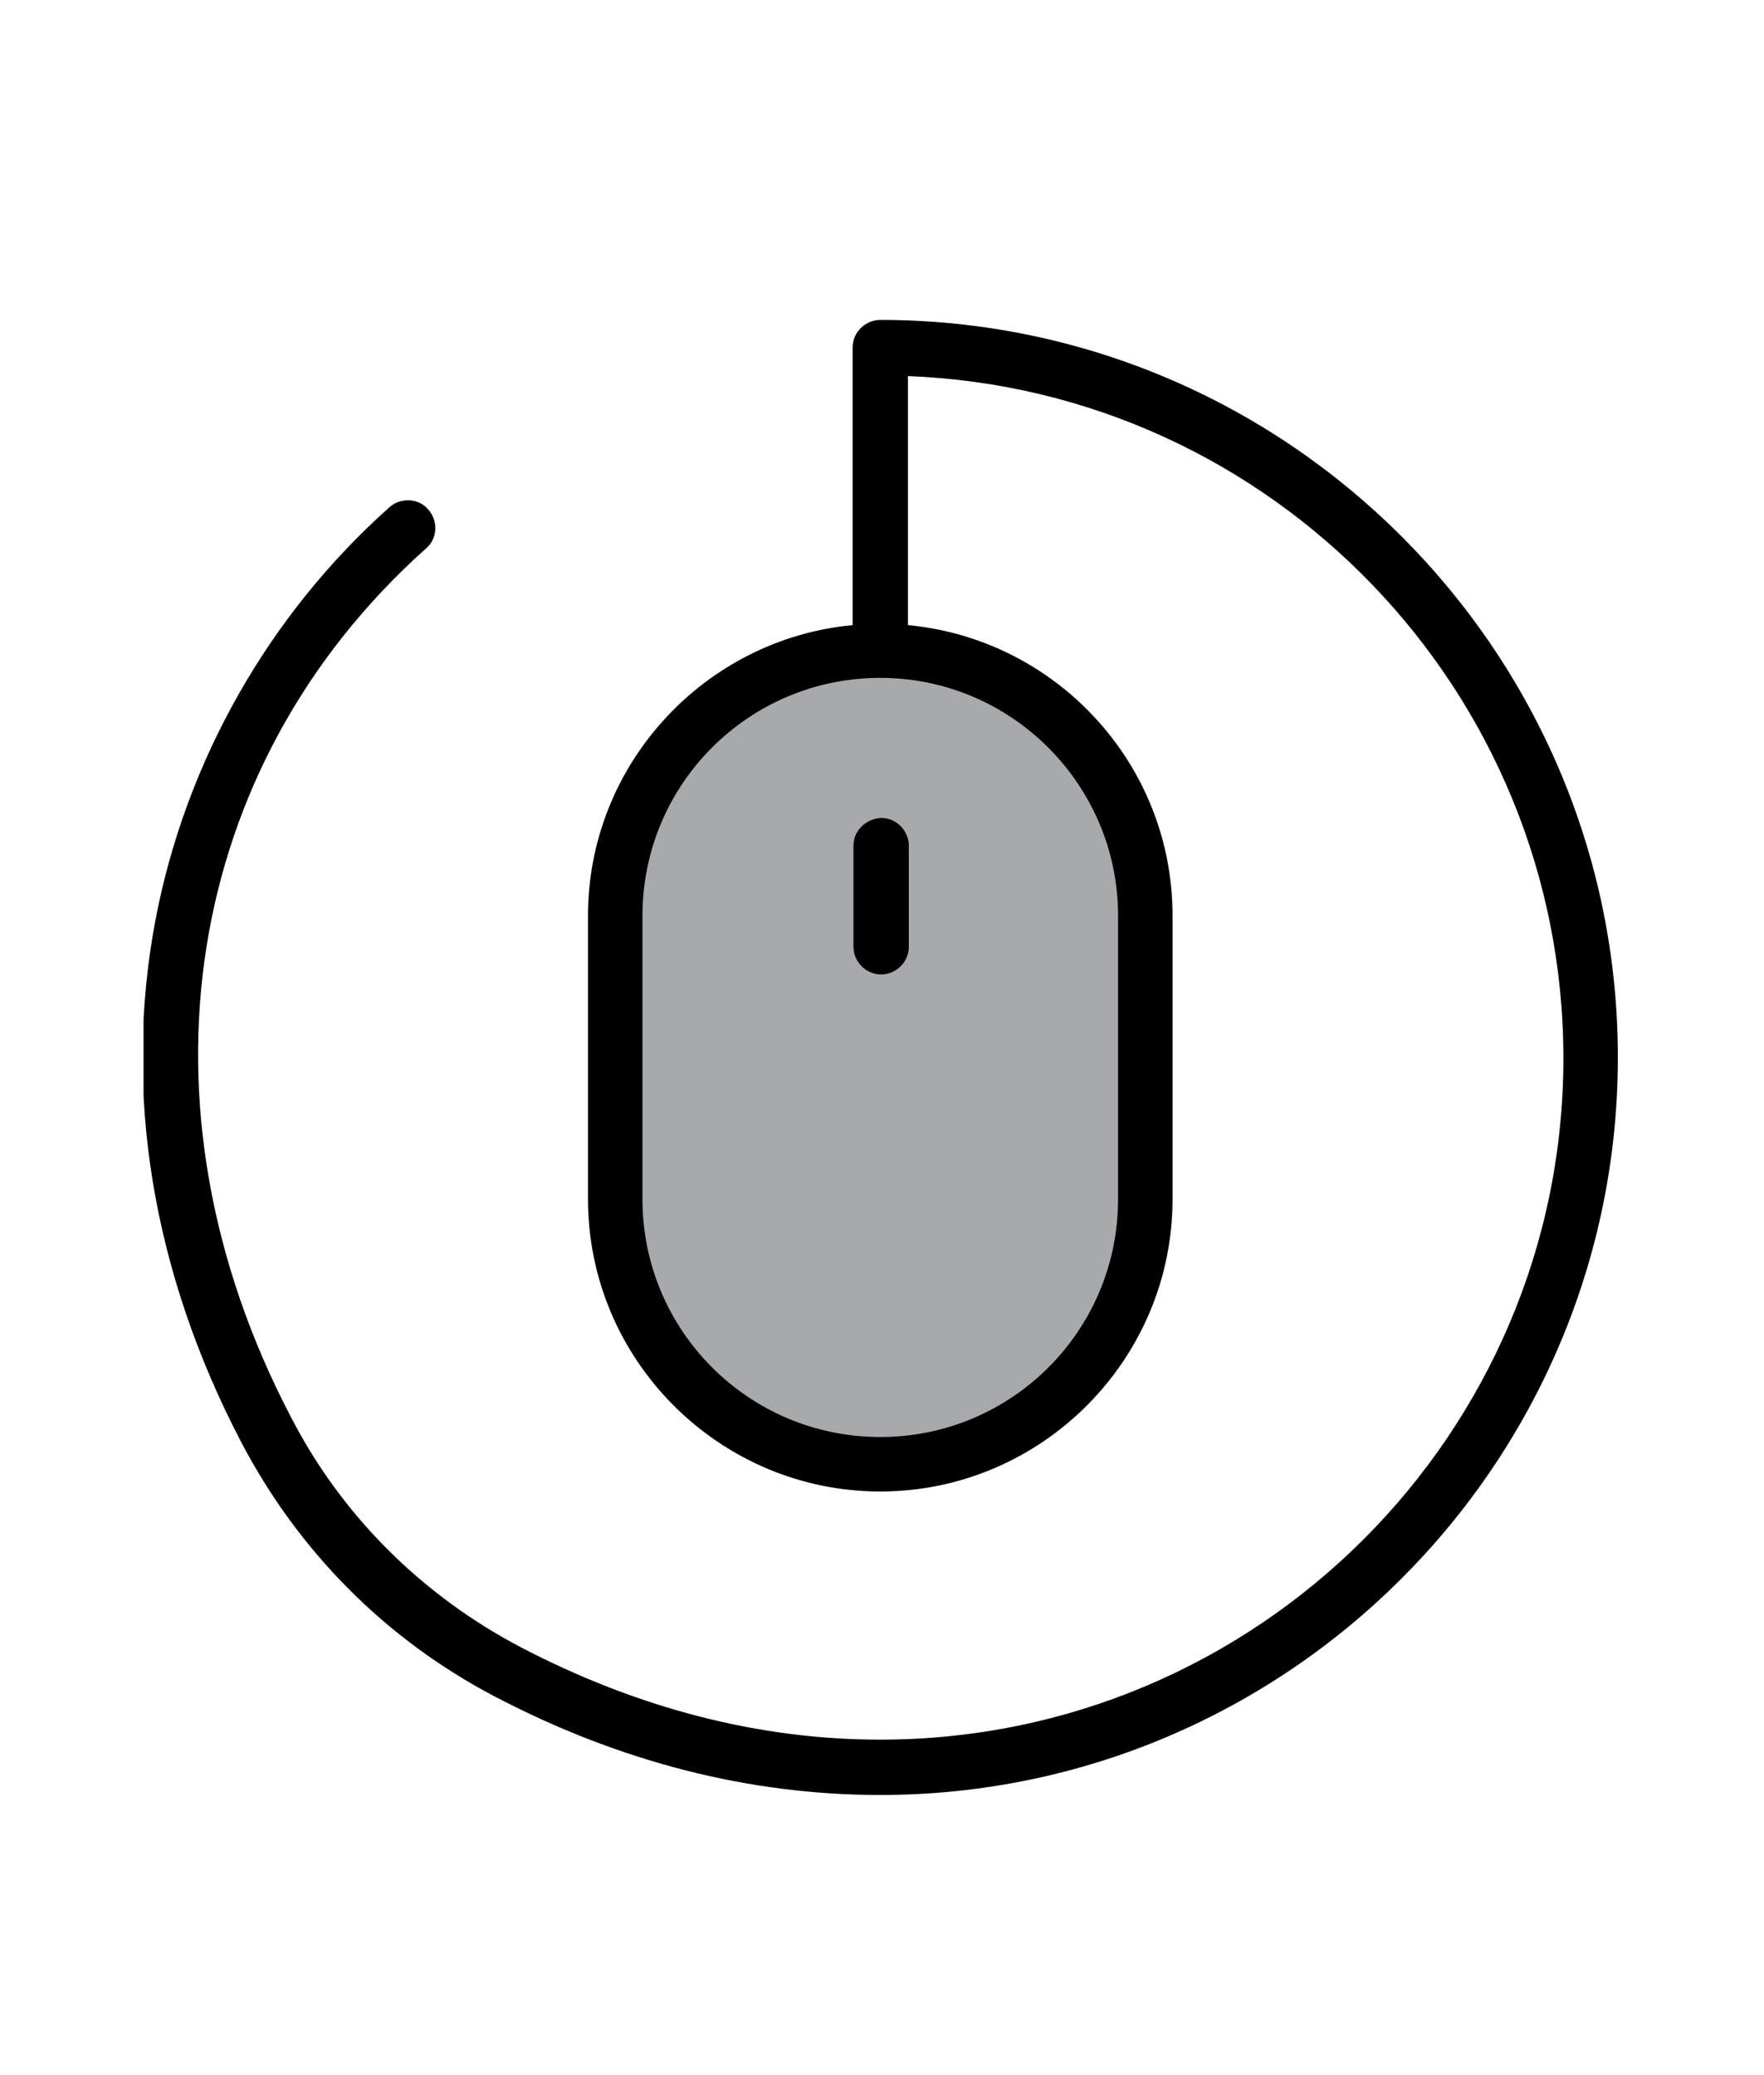 <?xml version="1.0" encoding="utf-8"?>
<!-- Generator: Adobe Illustrator 22.0.1, SVG Export Plug-In . SVG Version: 6.00 Build 0)  -->
<svg version="1.1" id="Capa_1" xmlns="http://www.w3.org/2000/svg" xmlns:xlink="http://www.w3.org/1999/xlink" x="0px" y="0px"
	 viewBox="0 0 204 240" style="enable-background:new 0 0 204 240;" xml:space="preserve">
<style type="text/css">
	.st0{fill:#192C54;}
	.st1{clip-path:url(#SVGID_6_);}
	.st2{fill:url(#SVGID_7_);}
	.st3{clip-path:url(#SVGID_9_);}
	.st4{fill:url(#SVGID_10_);}
	.st5{opacity:0.74;fill:#7CC5F1;}
	.st6{opacity:0.17;fill:#7CC5F1;}
	.st7{opacity:0.36;fill:#7CC5F1;}
	.st8{fill:#203873;}
	.st9{fill:#FFFFFF;}
	.st10{fill-rule:evenodd;clip-rule:evenodd;fill:#192C54;}
	.st11{clip-path:url(#SVGID_14_);}
	.st12{clip-path:url(#SVGID_16_);}
	.st13{fill:none;stroke:#192C54;stroke-width:3;stroke-miterlimit:10;}
	.st14{fill:none;stroke:#000000;stroke-width:1.6;stroke-linecap:round;stroke-miterlimit:10;}
	.st15{fill:#F9BA48;}
	.st16{fill:#333333;}
	.st17{fill:none;}
	.st18{clip-path:url(#SVGID_18_);}
	.st19{clip-path:url(#SVGID_20_);}
	.st20{fill:url(#SVGID_21_);}
	.st21{fill:#2C2F33;}
	.st22{clip-path:url(#SVGID_25_);fill:#A7A9AC;}
	.st23{clip-path:url(#SVGID_25_);}
</style>
<g>
	<g>
		<defs>
			<rect id="SVGID_24_" x="16.6" y="36.9" width="170.7" height="171.1"/>
		</defs>
		<clipPath id="SVGID_2_">
			<use xlink:href="#SVGID_24_"  style="overflow:visible;"/>
		</clipPath>
		<path style="clip-path:url(#SVGID_2_);fill:#A7A9AC;" d="M101.8,75.3c16.9,0,30.6,13.8,30.6,30.6v32.8c0,16.9-13.8,30.6-30.6,30.6
			c-16.9,0-30.6-13.8-30.6-30.6v-32.8C71.2,89.1,85,75.3,101.8,75.3L101.8,75.3z M101.8,75.3"/>
		<path style="clip-path:url(#SVGID_2_);" d="M101.8,201.2c-14,0-28-3.6-41.6-10.7c-11.4-6-20.7-15.2-26.6-26.7
			C14.9,128,21.1,88.6,49.3,63.4c1.3-1.1,1.4-3.2,0.2-4.5c-1.1-1.3-3.2-1.4-4.5-0.2c-13.9,12.4-23.5,29.3-27,47.6
			c-3.8,19.9-0.4,40.8,9.9,60.5c6.6,12.6,16.7,22.8,29.3,29.4c14.5,7.6,29.5,11.4,44.6,11.4c47,0,85.3-38.3,85.3-85.3
			c0-47-38.3-85.3-85.3-85.3c-1.7,0-3.2,1.4-3.2,3.2v32.1C81.5,73.9,68,88.4,68,105.9v32.8c0,18.6,15.2,33.8,33.8,33.8
			s33.8-15.2,33.8-33.8v-32.8c0-17.6-13.5-32-30.6-33.6V43.5c42.1,1.6,75.8,36.4,75.8,78.9C180.8,165.8,145.4,201.2,101.8,201.2
			L101.8,201.2z M129.3,105.9v32.8c0,15.2-12.3,27.5-27.5,27.5s-27.5-12.3-27.5-27.5v-32.8c0-15.2,12.3-27.5,27.5-27.5
			S129.3,90.8,129.3,105.9L129.3,105.9z M129.3,105.9"/>
	</g>
	<path d="M98.7,97.8v11.7c0,1.7,1.4,3.2,3.2,3.2c1.7,0,3.2-1.4,3.2-3.2V97.8c0-1.7-1.4-3.2-3.2-3.2C100.1,94.7,98.7,96.1,98.7,97.8
		L98.7,97.8z M98.7,97.8"/>
</g>
</svg>
